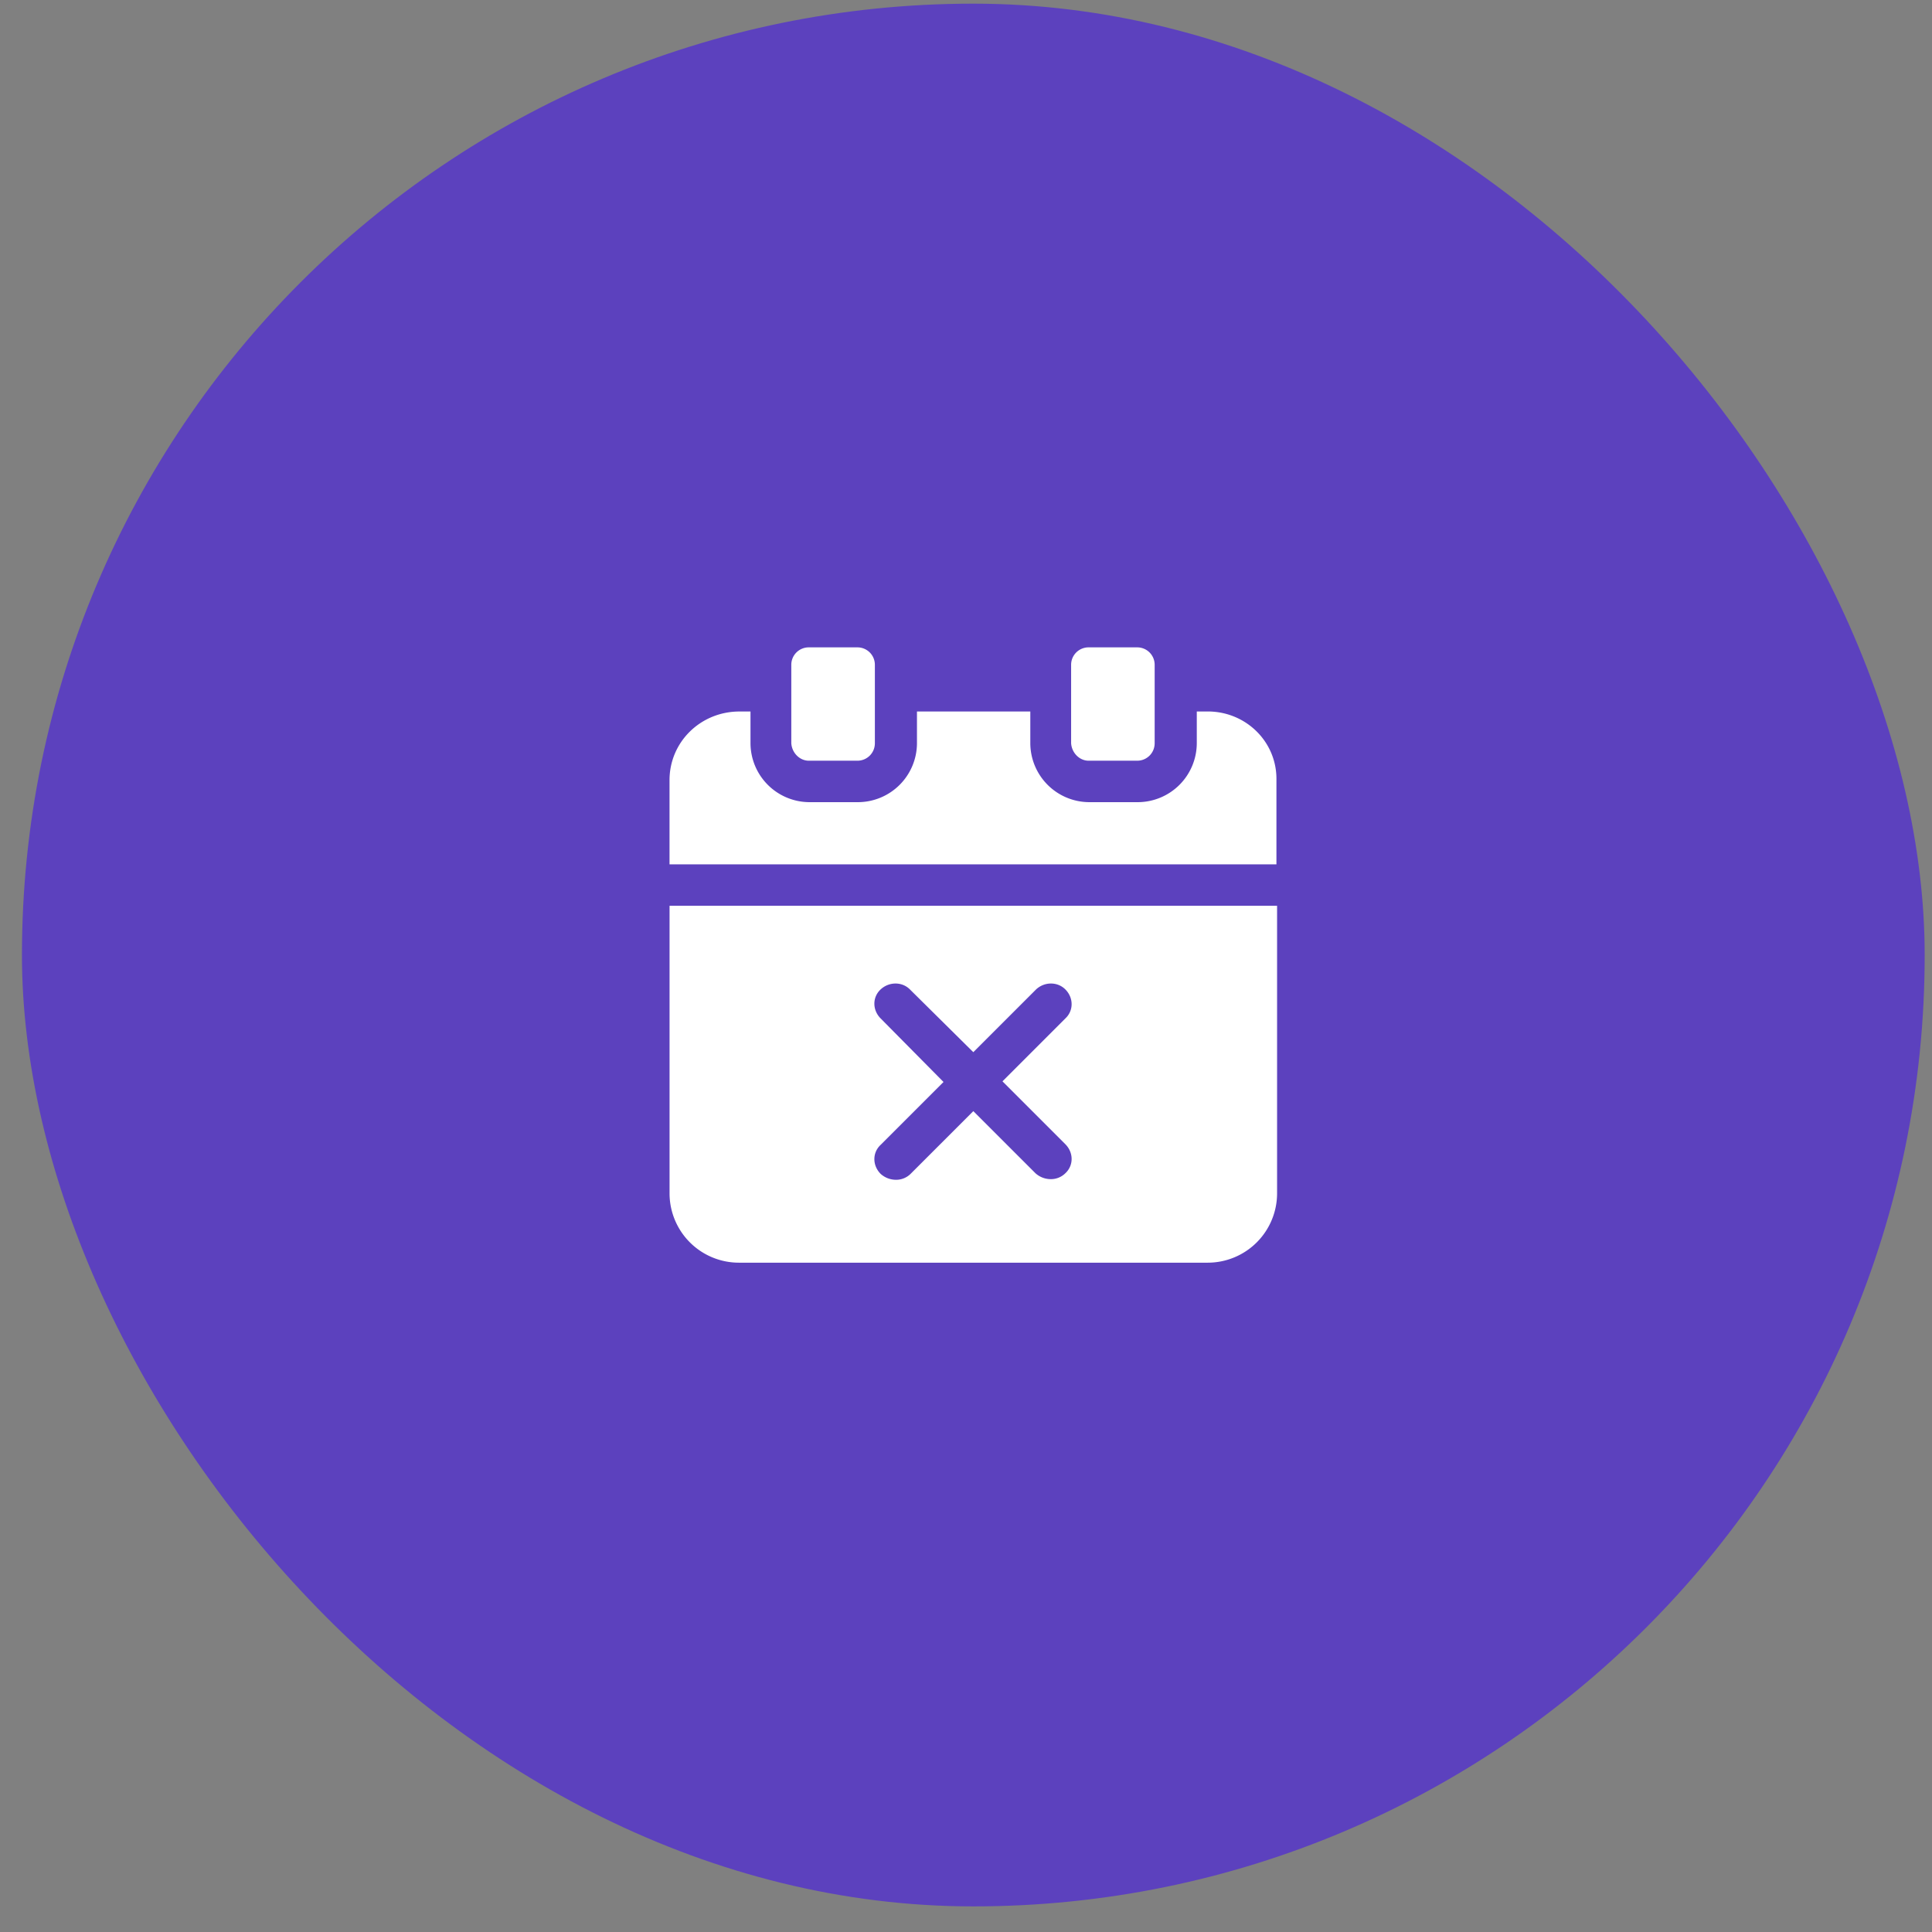 <svg width="66" height="66" fill="none" xmlns="http://www.w3.org/2000/svg"><rect width="100%" height="100%" fill="#808080" stroke="none"/><rect x=".75" y=".125" width="65" height="65" rx="32.5" fill="#5C41BE"/><path d="M27.63 25.987h1.66a.595.595 0 0 0 .597-.597v-2.677a.595.595 0 0 0-.598-.598h-1.66a.595.595 0 0 0-.597.598v2.677c.022.332.288.597.598.597zM37.188 25.987h1.66a.595.595 0 0 0 .597-.597v-2.677a.595.595 0 0 0-.597-.598h-1.66a.595.595 0 0 0-.597.598v2.677c.022.332.288.597.597.597z" fill="#fff"/><path d="M41.26 24.306h-.376v1.084a2.02 2.02 0 0 1-2.014 2.013h-1.66a2.02 2.02 0 0 1-2.013-2.013v-1.084h-3.872v1.084a2.02 2.02 0 0 1-2.014 2.013h-1.66a2.02 2.02 0 0 1-2.013-2.013v-1.084h-.376c-1.327 0-2.39 1.04-2.39 2.345v2.877h20.733V26.65c.022-1.305-1.04-2.345-2.345-2.345zM22.873 40.768a2.37 2.37 0 0 0 2.367 2.367h16.02a2.37 2.37 0 0 0 2.367-2.367v-9.825H22.873v9.825zm7.213-5.975c-.288-.287-.288-.73 0-.995.288-.266.73-.266.996 0l2.168 2.146 2.146-2.146c.288-.266.73-.266.996 0 .288.287.288.73 0 .995l-2.146 2.147 2.146 2.146c.288.288.288.73 0 .996a.7.7 0 0 1-.509.199.78.78 0 0 1-.509-.2l-2.124-2.123-2.146 2.146a.7.7 0 0 1-.51.199.78.78 0 0 1-.508-.2c-.288-.287-.288-.73 0-.995l2.146-2.146-2.146-2.169z" fill="#fff"/></svg>